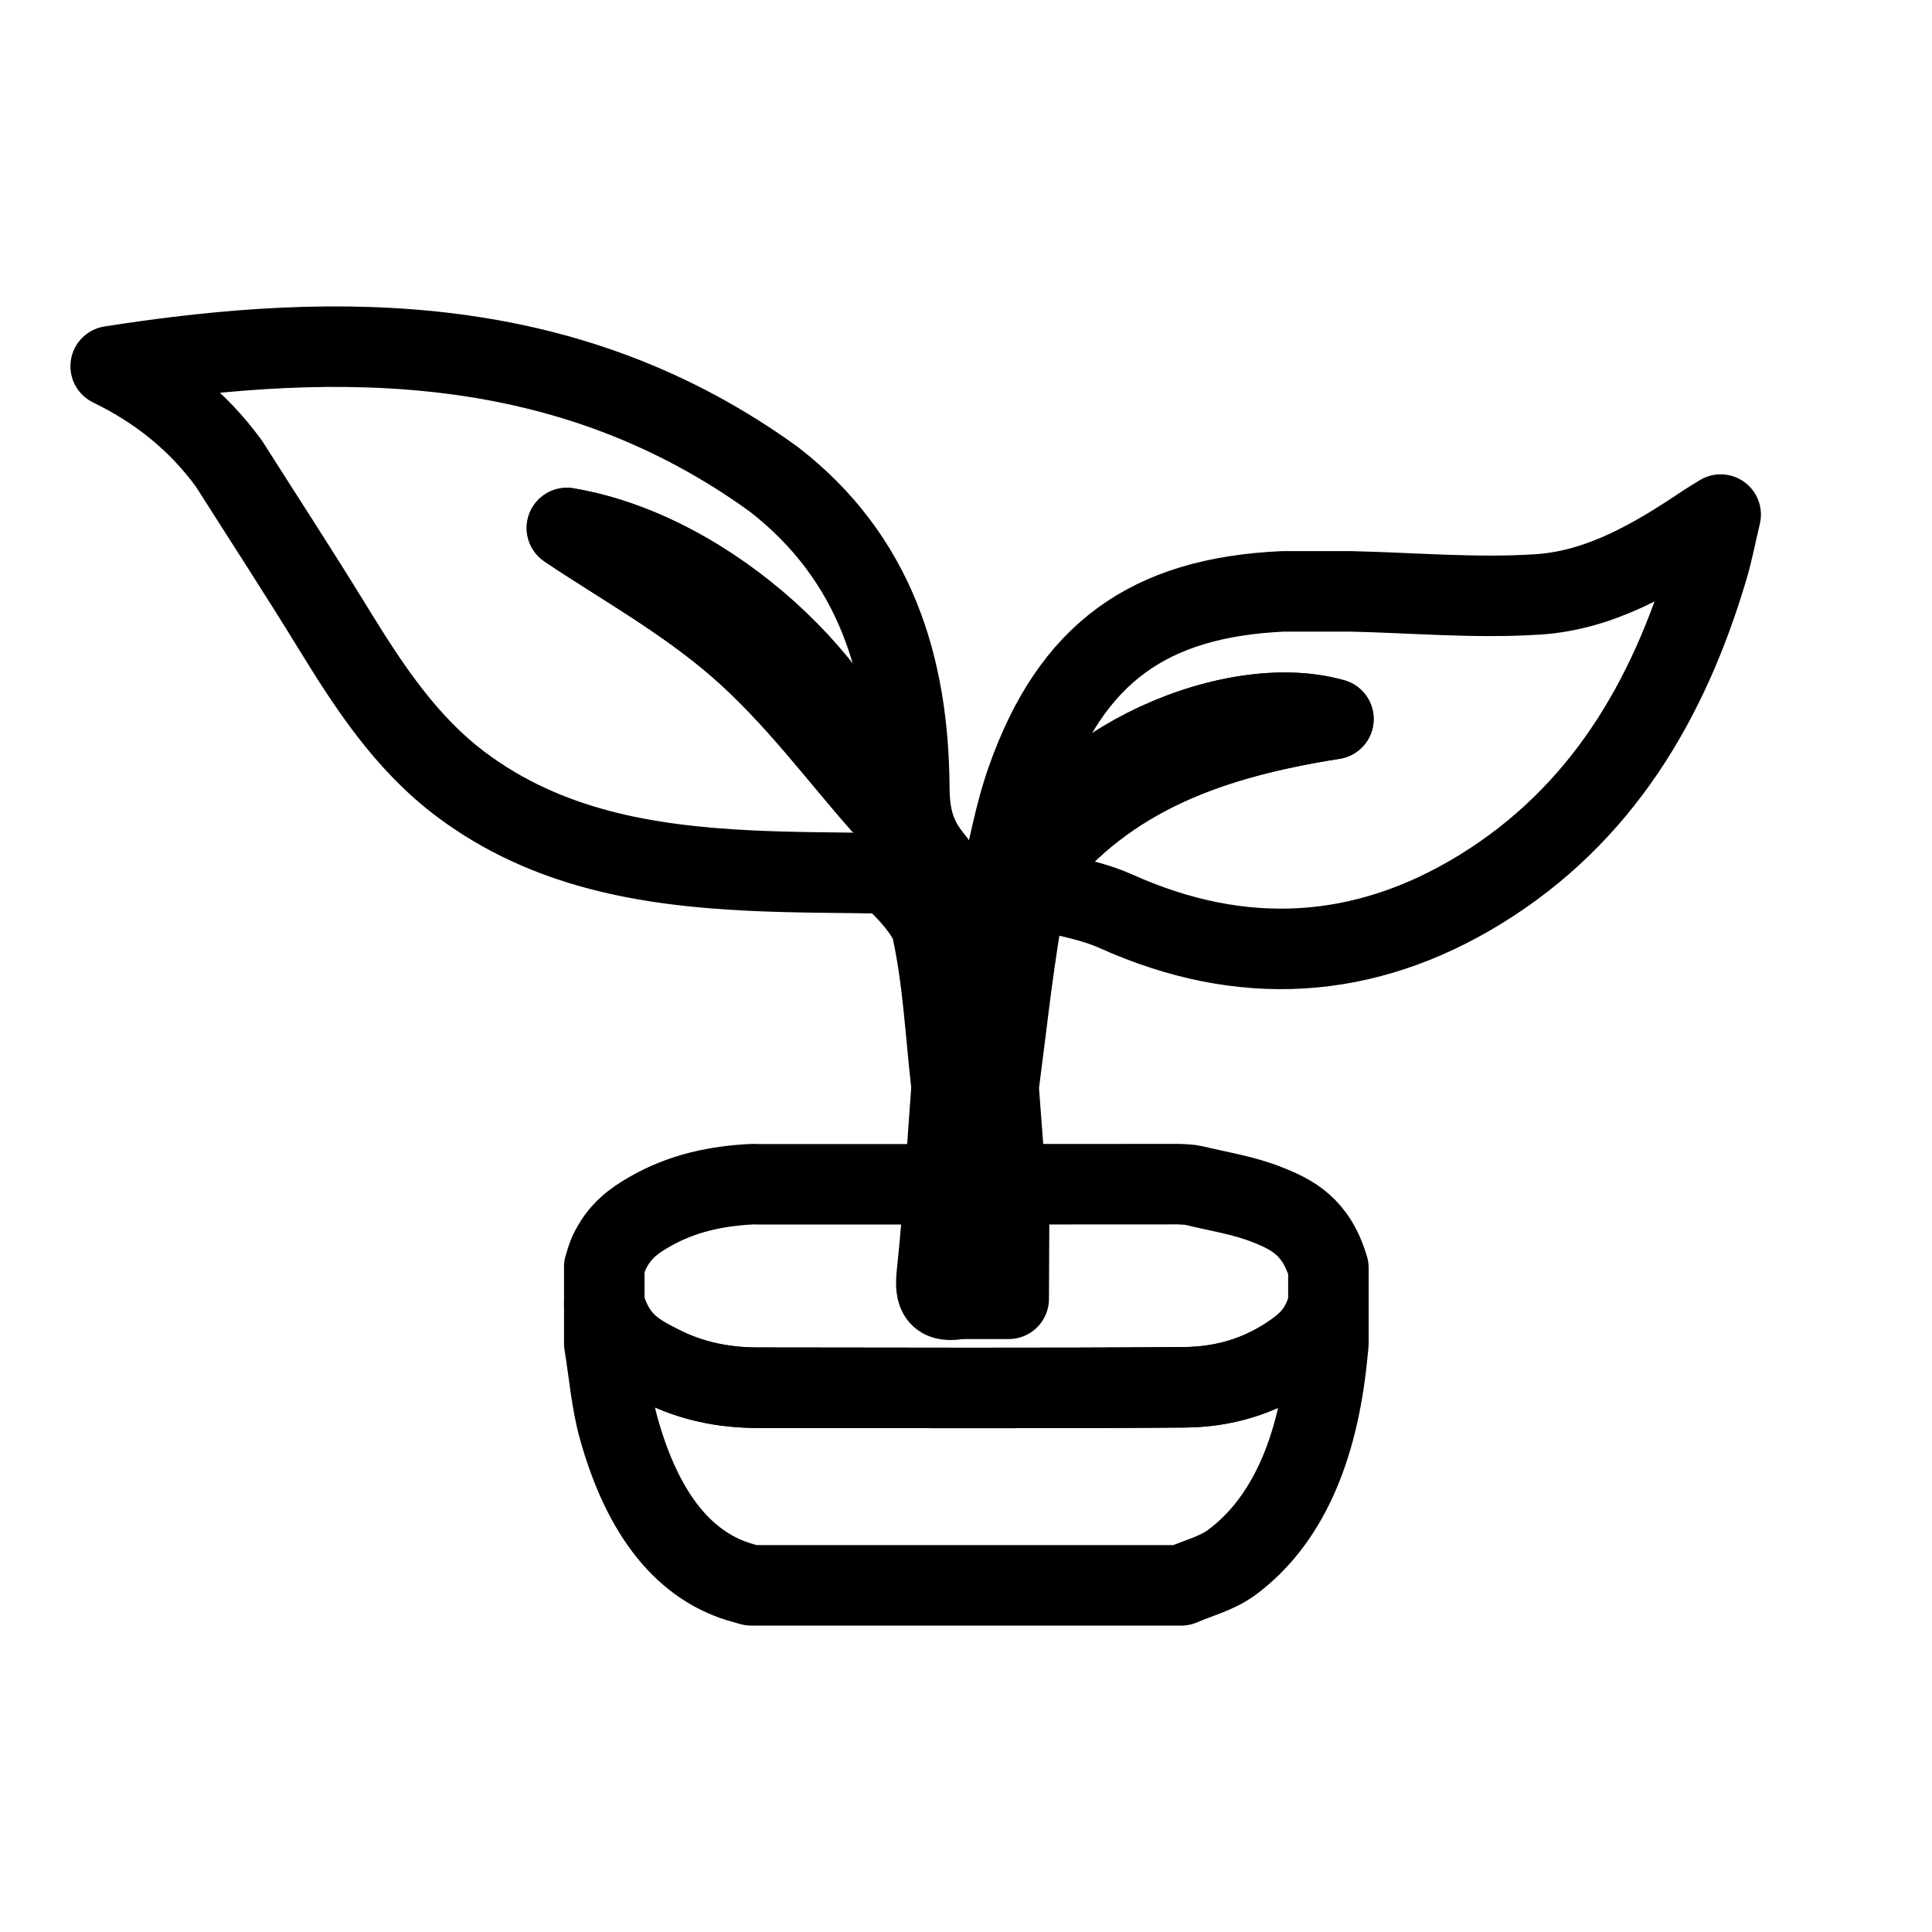 <?xml version="1.0" encoding="UTF-8"?>
<svg id="Layer_1" data-name="Layer 1" xmlns="http://www.w3.org/2000/svg" width="192" height="192" viewBox="0 0 192 192">
  <path d="m100.109,117.688c7.483-.003,14.358-.007,17.083-.009.489.043.983.023,1.465.141,2.452.597,4.941.962,7.341,1.924,2.373.952,4.81,2.123,6.018,6.269v3.581c-.619,2.476-1.895,3.745-3.29,4.742-3.516,2.514-7.249,3.502-11.032,3.532-14.135.111-28.271.052-42.407.041-3.307-.002-6.577-.623-9.737-2.248-2.172-1.116-4.415-2.214-5.498-6.067,0-1.232,0-2.465,0-3.697.155-.465.276-.972.47-1.387,1.011-2.161,2.469-3.176,3.967-4.046,3.336-1.937,6.802-2.609,10.316-2.785.246.005.491.015.737.015,3.095.001,10.448,0,18.209-.003" fill="none" stroke="#000" stroke-linejoin="round" stroke-width="8"/>
  <path d="m60.052,129.594c1.083,3.853,3.326,4.951,5.498,6.067,3.16,1.624,6.43,2.245,9.737,2.248,14.136.011,28.271.07,42.407-.041,3.783-.03,7.517-1.018,11.032-3.532,1.395-.997,2.671-2.266,3.29-4.742v3.928c-.042.414-.085.828-.126,1.243-.952,9.516-4.064,16.437-9.388,20.44-1.587,1.193-3.396,1.586-5.104,2.346h-42.729c-.252-.069-.504-.14-.756-.208-5.788-1.566-9.999-6.681-12.434-15.432-.726-2.608-.965-5.583-1.427-8.389,0-1.309,0-2.619,0-3.928Z" fill="none" stroke="#000" stroke-linejoin="round" stroke-width="8"/>
  <path d="m88.35,86.799,5.235,5.145,2.412,15.775-.631,21.352M56.338,52.474c5.088,3.451,11.679,7.066,17.198,11.905,5.526,4.846,9.979,10.914,14.017,15.45-2.681-11.345-16.894-24.939-31.215-27.355Zm46.187,34.144c7.592-9.774,18.148-13.293,29.989-15.161-11.014-3.109-28.753,5.916-29.989,15.161Z" fill="none" stroke="#000" stroke-linecap="round" stroke-linejoin="round" stroke-width="8"/>
  <path d="m95.366,129.071c-2.043.388-2.487-.323-2.265-2.422.651-6.162.997-12.356,1.462-18.538-.004-.098-.009-.196-.013-.294-.59-5.177-.832-10.43-1.939-15.494-.449-2.054-4.261-5.524-4.261-5.524-4.636-.088-9.277-.06-13.906-.287-10.202-.501-20.096-2.185-28.565-8.506-5.57-4.158-9.269-9.866-12.842-15.69-3.354-5.466-6.857-10.84-10.295-16.254-3.072-4.206-6.994-7.355-11.743-9.666,23.223-3.644,45.764-3.333,65.917,11.245,10.015,7.765,13.367,18.495,13.449,30.595.018,2.678.461,4.84,2.267,7.048,1.781,2.177,2.697,5.06,4,7.629.245.483.521.95.783,1.424.085.864.17,1.728.255,2.592.159.003.318.007.477.01.359-2.771.719-5.542,1.078-8.313.922-3.718,1.552-7.539,2.82-11.134,4.437-12.575,12.129-18.122,25.468-18.722,2.252,0,4.504,0,6.757,0,6.202.14,12.432.706,18.598.298,6.142-.407,11.475-3.532,16.536-6.936.375-.253.768-.48,1.596-.994-.491,2.067-.798,3.697-1.267,5.279-3.91,13.212-10.613,24.583-22.602,31.957-11.549,7.103-23.726,7.803-36.197,2.2-1.74-.782-3.651-1.237-5.525-1.652-2.135-.474-3.635.772-3.948,2.645-.898,5.371-1.482,10.795-2.19,16.198-.008.132-.017.264-.025.395.344,4.56.689,9.121,1.033,13.681-.012,2.411-.023,4.822-.034,7.233-1.626,0-3.253-.002-4.879-.002" fill="none" stroke="#000" stroke-linecap="round" stroke-linejoin="round" stroke-width="8"/>
  <path d="m56.338,52.474c14.321,2.416,28.534,16.01,31.215,27.355-4.038-4.537-8.491-10.605-14.017-15.45-5.518-4.839-12.11-8.454-17.198-11.905Z" fill="none" stroke="#000" stroke-linejoin="round" stroke-width="8"/>
  <path d="m102.526,86.618c1.236-9.245,18.975-18.269,29.989-15.161-11.841,1.867-22.397,5.387-29.989,15.161Z" fill="none" stroke="#000" stroke-linejoin="round" stroke-width="8"/>
</svg>